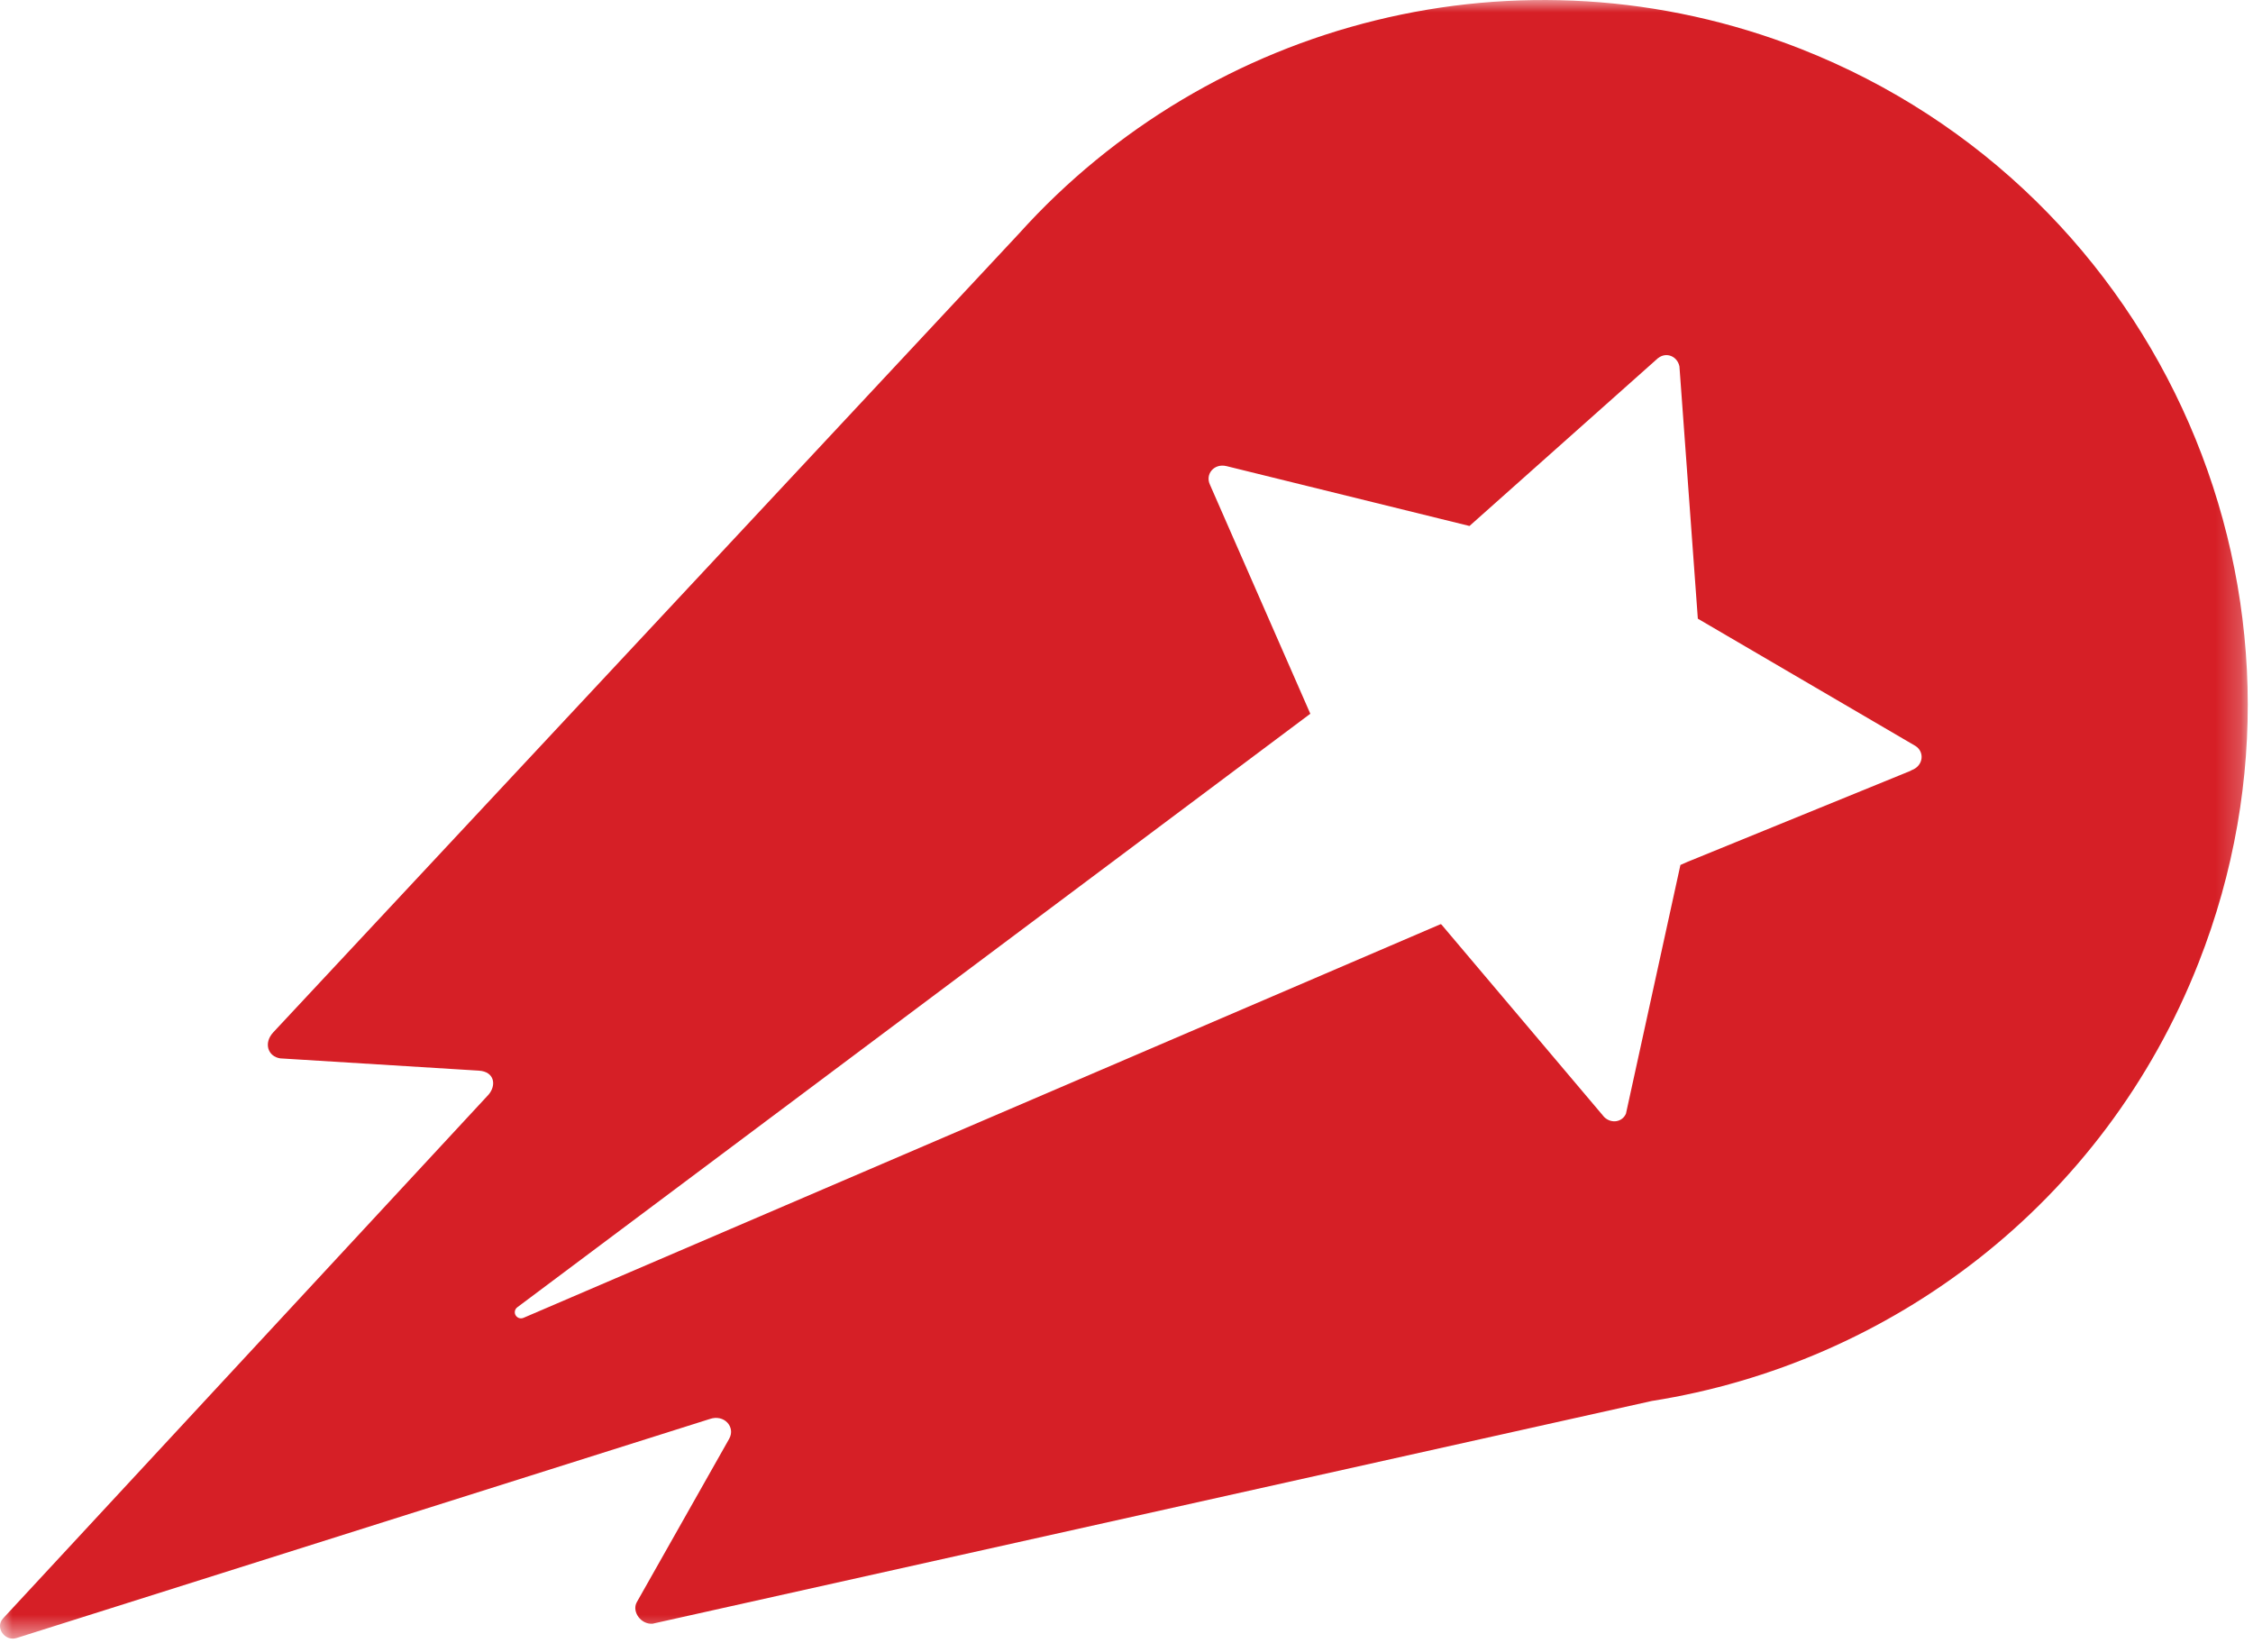 <?xml version="1.0" encoding="UTF-8"?>
<svg width="90px" height="66px" viewBox="0 0 90 66" version="1.1" xmlns="http://www.w3.org/2000/svg" xmlns:xlink="http://www.w3.org/1999/xlink">
    <title>Group 3</title>
    <defs>
        <polygon id="path-1" points="0 0 89.791 0 89.791 65.454 0 65.454"></polygon>
    </defs>
    <g id="Page-1" stroke="none" stroke-width="1" fill="none" fill-rule="evenodd">
        <g id="16GRID-app/Web-detail---개발-&amp;-디자인-Copy" transform="translate(-504, -717)">
            <g id="Group-3" transform="translate(504, 717)">
                <mask id="mask-2" fill="white">
                    <use xlink:href="#path-1"></use>
                </mask>
                <g id="Clip-2"></g>
                <path d="M76.371,30.761 C76.346,30.769 76.337,30.781 76.319,30.791 L67.4,34.43 L67.127,34.551 L64.952,44.484 C64.808,44.819 64.375,44.901 64.083,44.62 L57.585,36.934 L57.551,36.914 L20.915,52.639 C20.883,52.652 20.847,52.661 20.811,52.661 C20.676,52.661 20.564,52.551 20.564,52.415 C20.564,52.335 20.605,52.261 20.666,52.217 L52.343,28.51 L48.333,19.359 C48.135,18.94 48.5,18.498 48.995,18.619 L48.996,18.619 L58.701,21.01 L66.237,14.301 L66.239,14.303 C66.564,14.047 67.004,14.229 67.088,14.635 L67.823,24.713 L76.517,29.797 C76.891,30.036 76.834,30.586 76.371,30.761 M87.827,38.455 C93.525,23.985 86.402,7.648 71.94,1.955 C60.695,-2.457 48.33,0.853 40.698,9.338 L10.916,41.236 C10.517,41.666 10.704,42.203 11.195,42.276 L19.124,42.766 C19.759,42.803 19.836,43.35 19.517,43.724 L0.123,64.645 C-0.213,65.009 0.195,65.576 0.658,65.431 L28.347,56.683 C28.931,56.478 29.384,57.002 29.134,57.46 L29.134,57.462 L25.431,64.01 C25.239,64.382 25.601,64.892 26.066,64.858 L65.983,55.961 C75.522,54.457 84.042,48.09 87.827,38.455" id="Fill-1" fill="#D61F26" mask="url(#mask-2)"></path>
            </g>
        </g>
    </g>
</svg>